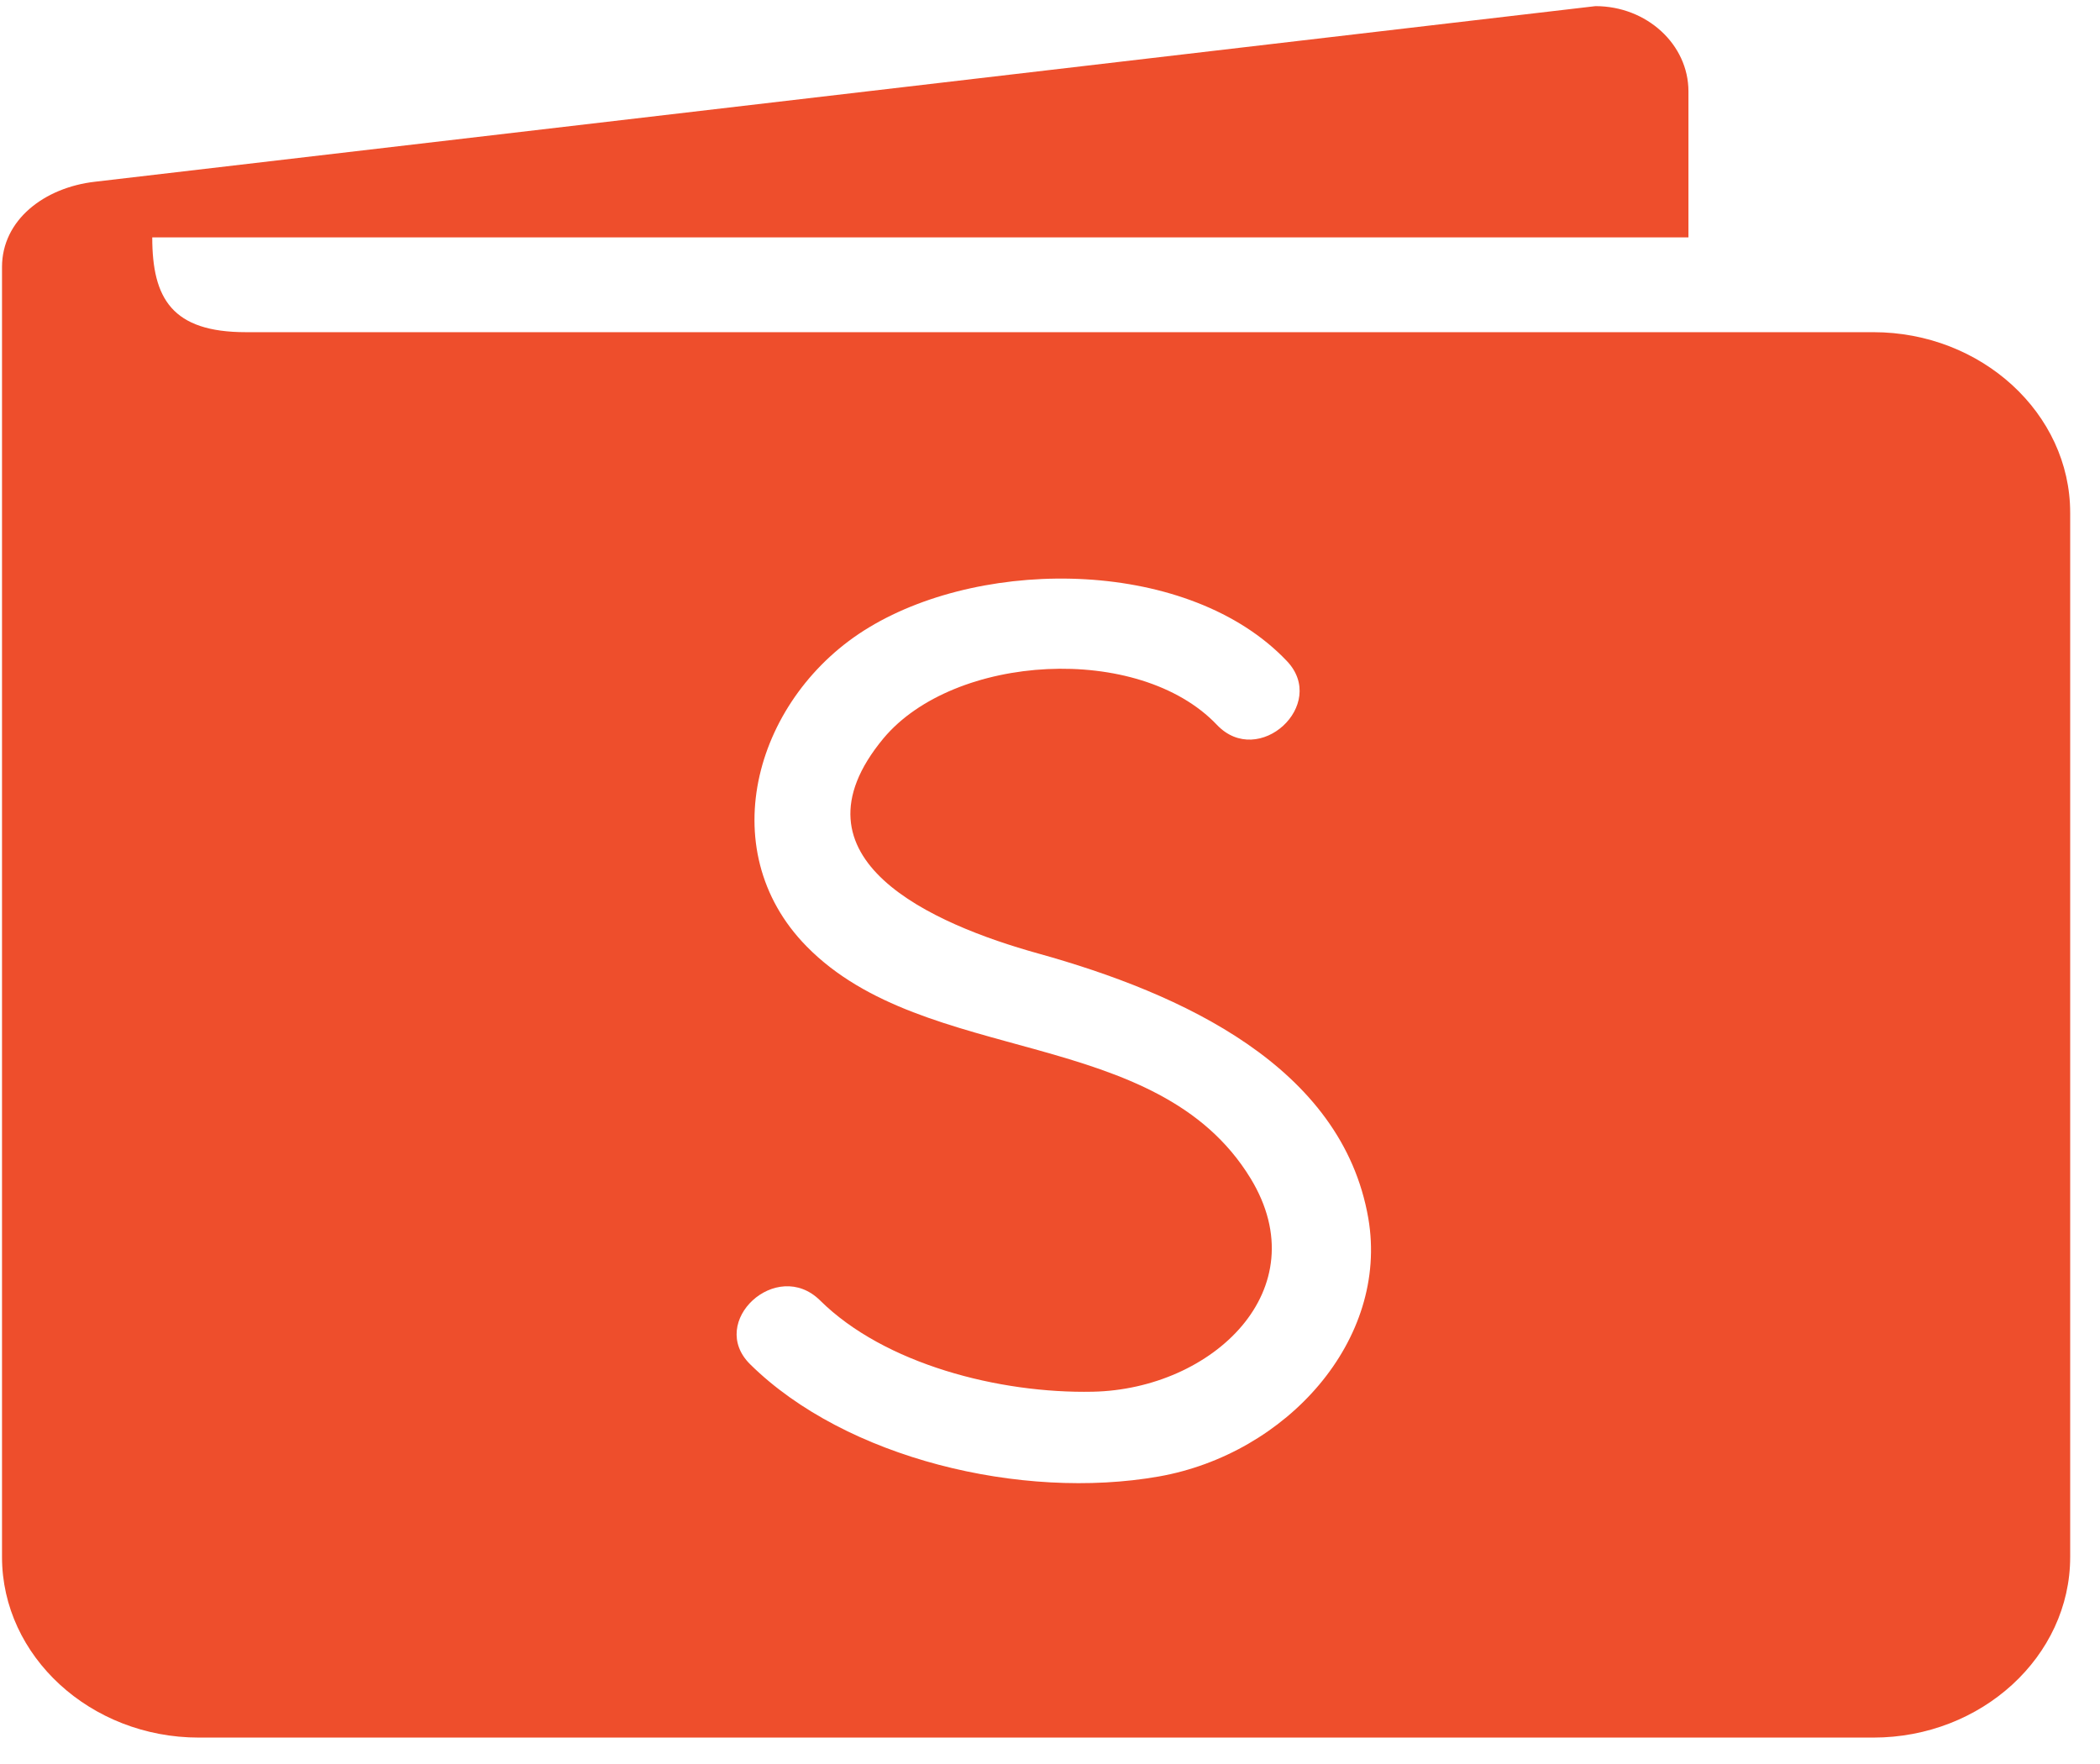 <svg width="50" height="42" viewBox="0 0 50 42" fill="none" xmlns="http://www.w3.org/2000/svg">
    <path fill-rule="evenodd" clip-rule="evenodd" d="M5.861 7.909H44.604C47.181 7.909 49.29 9.844 49.29 12.207V37.073C49.29 39.437 47.181 41.371 44.604 41.371H4.734C2.157 41.371 0.048 39.437 0.048 37.073V6.357C0.048 5.238 1.053 4.465 2.261 4.327L37.988 0.146C39.207 0.146 40.201 1.057 40.201 2.175V5.652H3.625C3.625 7.109 4.098 7.909 5.855 7.909H5.861ZM27.587 35.155C24.328 35.727 20.139 34.731 17.862 32.484C16.834 31.472 18.492 29.94 19.526 30.963C21.057 32.478 23.791 33.183 26.021 33.136C28.864 33.077 31.389 30.709 29.777 28.059C27.541 24.391 22.04 25.419 19.208 22.536C16.92 20.21 18.006 16.553 20.693 14.937C23.496 13.246 28.332 13.31 30.638 15.737C31.632 16.776 29.967 18.307 28.974 17.258C27.113 15.302 22.716 15.567 21.034 17.581C18.648 20.459 22.219 22.006 24.715 22.701C28.147 23.655 31.955 25.398 32.579 29.007C33.076 31.912 30.626 34.62 27.587 35.155Z" fill="#EE4E2C"/>
    </svg>
    